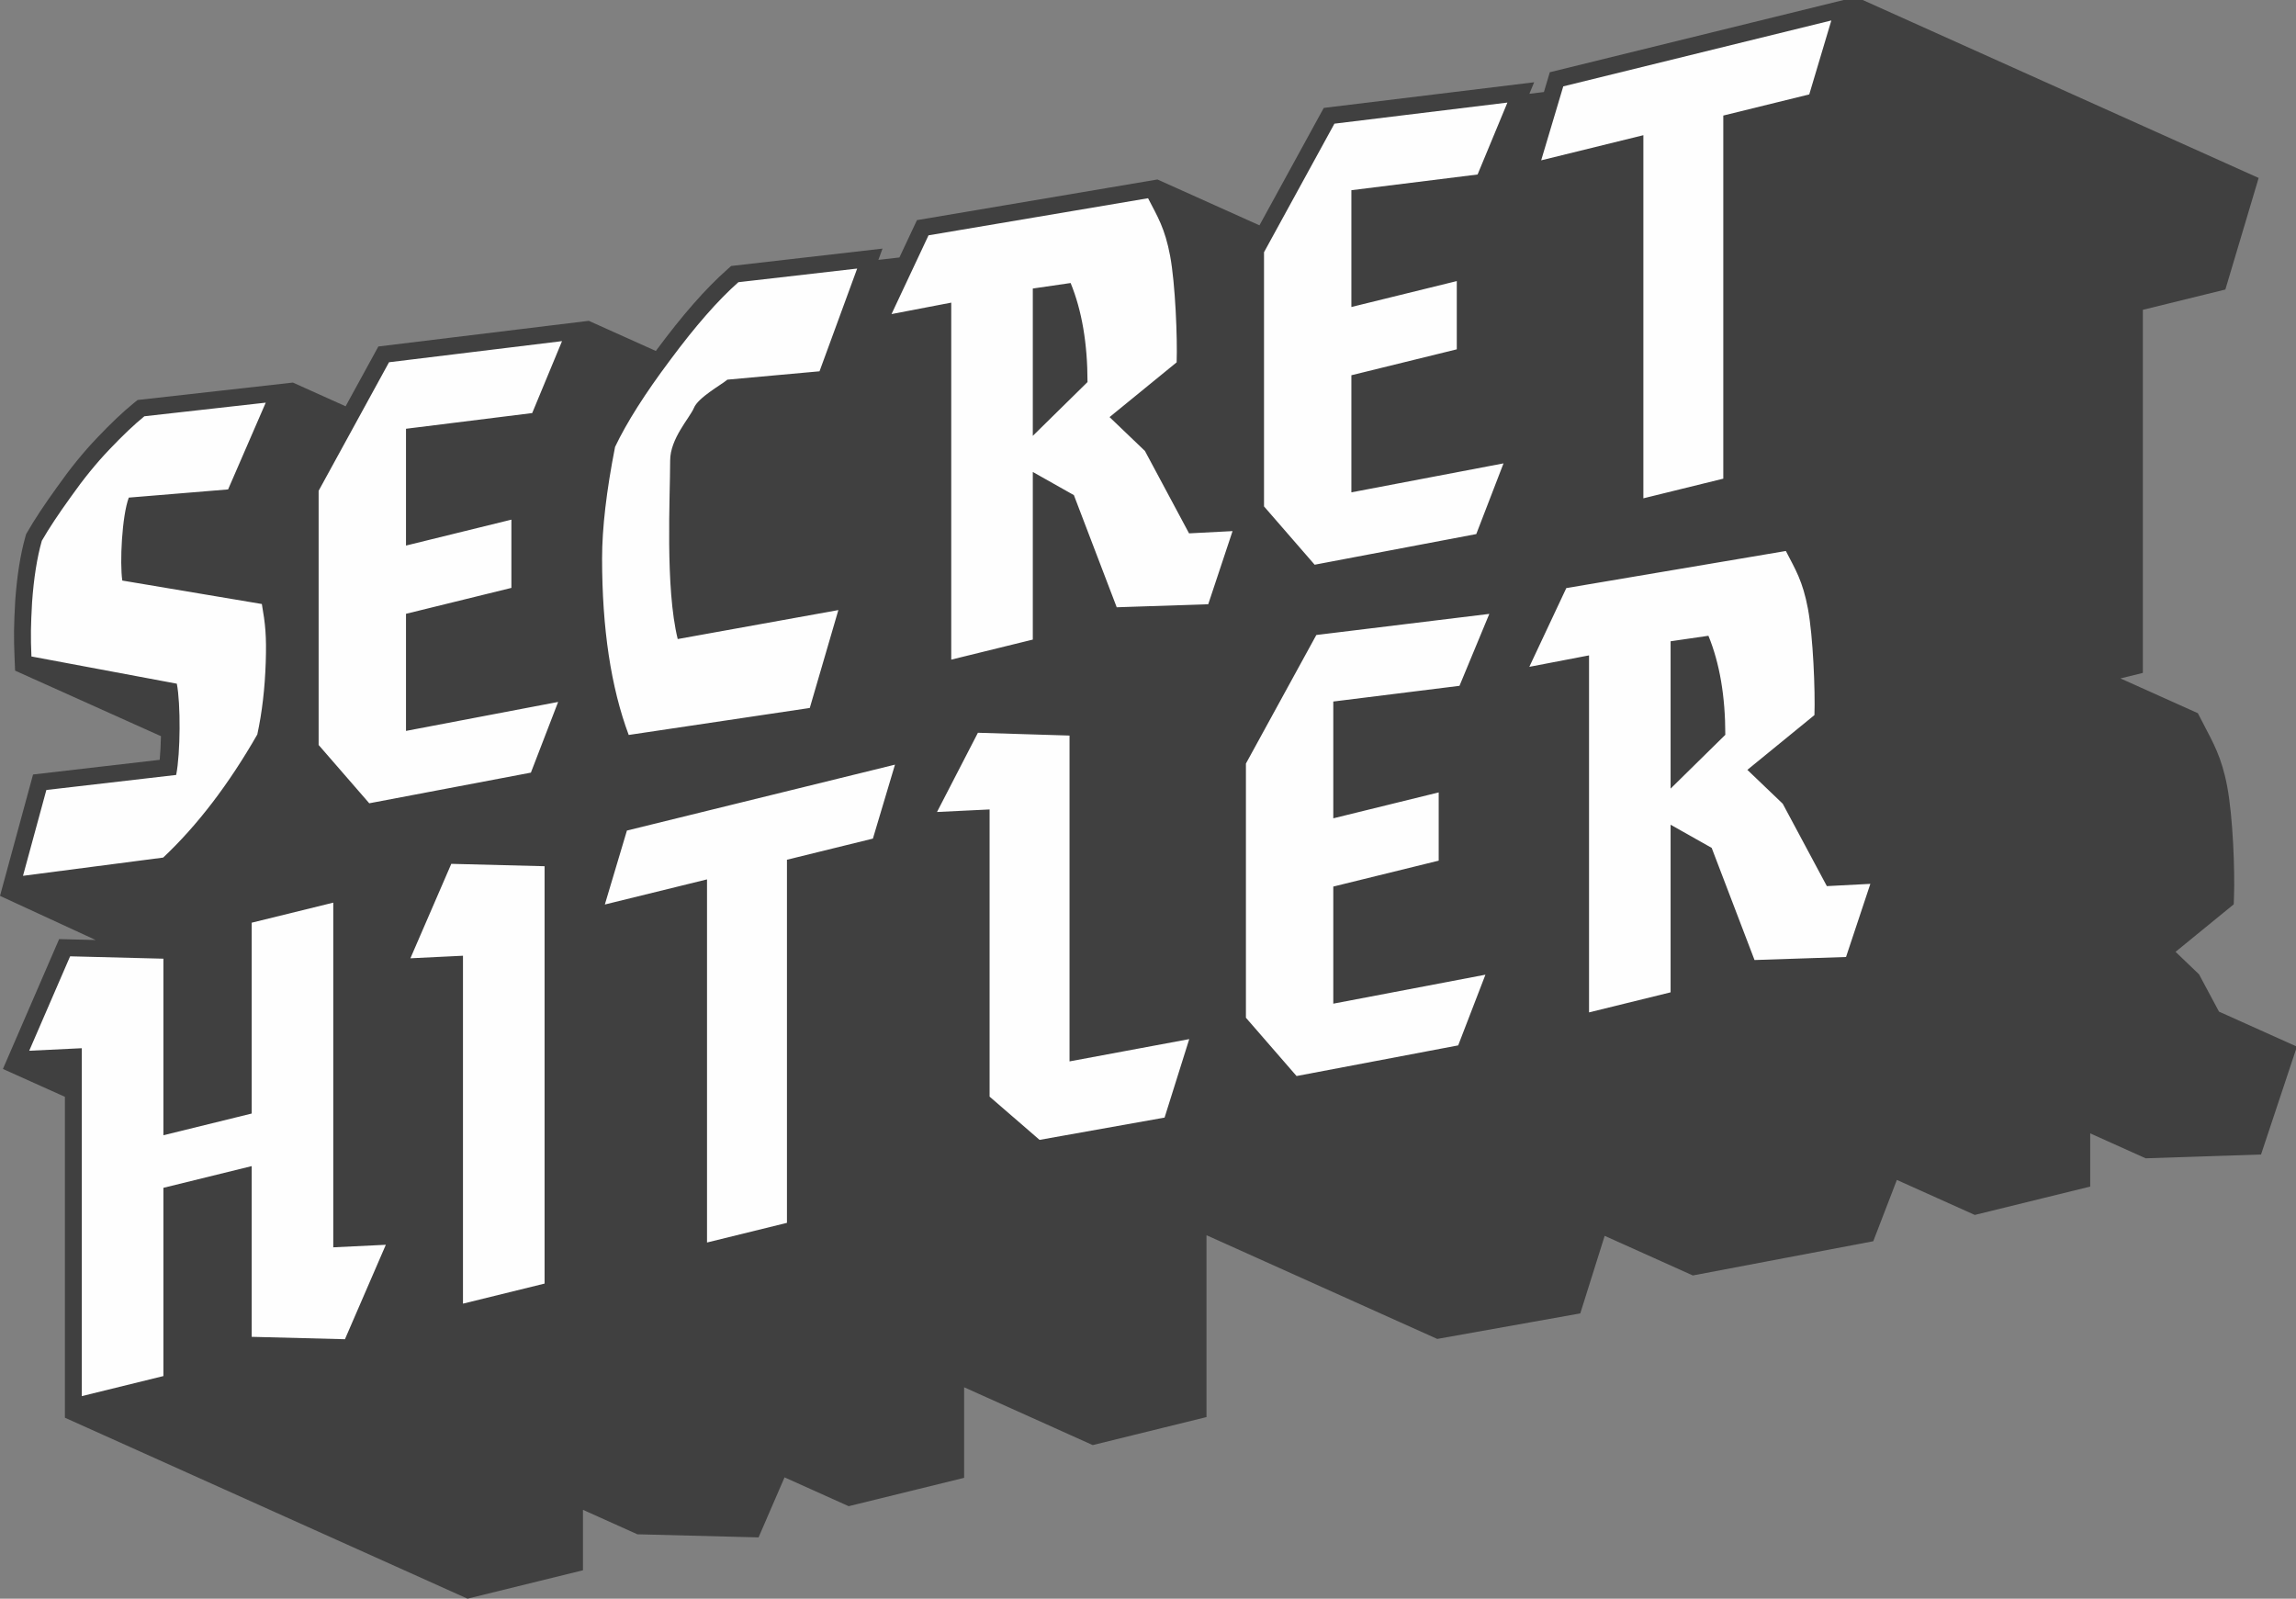 <?xml version="1.0" encoding="UTF-8"?>
<!DOCTYPE svg PUBLIC "-//W3C//DTD SVG 1.1//EN" "http://www.w3.org/Graphics/SVG/1.1/DTD/svg11.dtd">
<!-- Creator: CorelDRAW 2020 (64-Bit) -->
<svg xmlns="http://www.w3.org/2000/svg" xml:space="preserve" width="178.858mm" height="124.531mm" version="1.1" style="shape-rendering:geometricPrecision; text-rendering:geometricPrecision; image-rendering:optimizeQuality; fill-rule:evenodd; clip-rule:evenodd"
viewBox="0 0 17885.82 12453.06"
 xmlns:xlink="http://www.w3.org/1999/xlink"
 xmlns:xodm="http://www.corel.com/coreldraw/odm/2003">
 <rect x="0" y="0" width="17885.82" height="12453.06" fill="#808080" stroke="none"/>
 <defs>
  <style type="text/css">
   <![CDATA[
    .fil1 {fill:#FEFEFE;fill-rule:nonzero}
    .fil0 {fill:#404040;fill-rule:nonzero}
   ]]>
  </style>
 </defs>
 <g id="Ebene_x0020_1">
  <path class="fil0" d="M14458.2 -23.63l-2385.27 586.31 -21.41 72.39 -24.38 81.67c-0.53,0.07 -4.83,0.67 -4.83,0.67 -0.78,0.11 -93.8,11.43 -108.44,13.23l37.25 -89.89 -1638.94 199.82 -32.73 59.51 -468.39 855.17 -346.53 -155.75 -0.04 -0.11 -0.07 0 -298.59 -134.19 -0.07 -0.04 -0.14 0 -149.22 -67.06 -1873.33 316.69 -29.38 62.33 -107.28 228.5 -163.87 18.83 32.21 -87.91 -1179.12 135.43 -30.87 27.52c-168.88,149.3 -350.27,357.19 -549.03,625.26 -2.29,3.11 -4.41,6.11 -6.7,9.21l-74.37 -33.44 -0.07 0 -298.69 -134.23 0 -0.14 -0.29 0 -149.08 -66.96 -1639.02 199.81 -32.69 59.48 -222.46 406.33 -261.34 -117.44 -0.05 -0.14 -0.14 0 -149.2 -67.06 -1210.02 135.71 -30.12 24.45c-84.21,68.33 -178.46,157.97 -285.53,270.65 -106.26,111.16 -209.41,238.44 -310.34,381.6 -99.02,137.05 -177.02,254.6 -234.29,354.61l-7.98 13.9 -4.42 15.45c-40.54,142.52 -66.67,310.34 -80.6,505.5l0 2.08c-10.2,185.84 -11.98,275.8 -5.12,435.43l4.36 104.56 149.34 67.14 0 0.03 0.27 0.04 149.01 66.92 149.41 67.17 0.05 0 149.42 67.17 0.09 0 149.2 67.06 0 0.04 0.13 0 149.08 67.02 0 0.07 0.37 0.04 149.15 67.03 0.02 0 90.71 40.74c-1.59,64.81 -4.48,128.84 -9.83,184.19l-986.54 114.3 -257.44 945.51 745.13 343.79 -284.44 -7.27 -438.01 1011.73 298.48 134.16 -0.05 0.07 0.27 0 184.17 82.73 0 2499.71 298.41 134.16 0.14 0 1344.01 604.03 0 0.24 0.29 -0.1 597.09 268.39 0 0.15 0.29 -0.08 597.09 268.36 0 0.29 0.29 -0.11 298.62 134.23 899.48 -221.23 0 -470.85 124.95 56.13 0 0.28 0.5 0 298.41 134.16 944.03 24.2 202.43 -467.61 200.62 90.14 0 0.29 0.28 -0.11 298.63 134.23 899.48 -220.95 0 -705.38 105.44 47.45 0 0.15 0.15 -0.11 597.18 268.36 0 0.27 0.28 -0.03 298.63 134.24 886.28 -218.2 0 -1416.58 303.35 136.31 0.53 0.39 0.25 -0.03 149.22 67.03 0.15 0.14 0.07 0 447.32 201.04 0.35 0.29 0.32 -0.04 596.62 268.18 0.53 0.36 0.24 -0.05 298.63 134.21 1114.21 -198.8 190.01 -604.17 387.42 174.1 0.25 0.29 0.28 -0.04 298.62 134.24 1405.72 -266.53 183.94 -477.66 308.01 138.43 0 0.13 0.28 -0.02 298.63 134.19 899.19 -220.94 0 -414.37 133.17 59.83 0.11 0.28 0.39 0 298.48 134.12 898.67 -29.81 279.36 -839.82 0 -0.24 -149.19 -67.07 0.04 -0.28c0,0 -0.53,0 -0.67,0l-447.53 -201.12 -0.11 0 -9.35 -4.13 -155.68 -290.79 -182.81 -175.08 453.18 -370.07 2.05 -59.72c7.3,-202.25 -7.77,-617.54 -52.75,-857.71 -43.39,-231.57 -112.71,-346.99 -184.43,-485.92l-44.31 -85.51 -148.97 -66.96 -0.29 -0.35 -0.53 0.07 -447.6 -201.19 -0.04 0 -5.53 -2.5 174.48 -42.87 0 -2828.36 642.76 -158.08 259.29 -869.07 -1792.07 -805.46 -0.07 0 -895.99 -402.73 -0.07 0 -448.49 -201.68z"/>
  <path class="fil1" d="M1960.61 8674.1l0 -1486.57 635.54 -156.24 0 2684.89 409.54 -19.8 -318.55 735.65 -726.53 -18.59 0 -1329.79 -687.67 169.08 0 1466.32 -635.73 156.28 0 -2710.14 -409.55 19.75 318.55 -735.61 726.73 18.52 0 1375.31 687.67 -169.06zm5657.34 -2966.19l-318.74 617.22 409.72 -19.75 0 2237.03 389.29 336.83 973.81 -173.67 192.12 -611.26 -932.57 173.54 0 -2538.17 -713.63 -21.77zm4559.86 -5035.16l-171.98 576.09 795.98 -195.69 0 2828.57 622.61 -153.07 0 -2828.57 669.65 -164.68 171.98 -576.05 -2088.24 513.4zm-4944.71 1160.46l-288.15 613.34 465.21 -89.18 0 2780.98 635.43 -156.21 0 -2734.69 294.64 -42.83c87.66,214.42 131.48,471.52 131.48,771.52l-557.6 548.26 0 77.92 451.38 254.5 333.76 873.62 712.89 -23.67 189.41 -569.63 -338.85 17.56 -343.71 -641.91 -275.55 -263.74 522.57 -426.58c6.77,-187.04 -10.27,-612.84 -50.7,-828.78 -40.46,-215.86 -97.79,-305.93 -171.97,-449.51l-1710.24 289.03zm-2990.81 4914.3l0 3251.21 -635.67 156.27 0 -2710.18 -409.56 19.83 318.53 -735.65 726.7 18.52zm-1211.7 -3925.78l-548.46 1001.4 0 1980.03 394.4 454.13 1259.08 -238.72 212.23 -550.72 -1185.14 225.67 0 -912.18 821.07 -201.86 0 -531.6 -821.07 201.86 0 -909.81 983.1 -122.27 232.38 -560.36 -1347.59 164.43zm-2851.46 4000.61l182.02 -668.66 1011.26 -117.15c33.72,-170.11 35.38,-556.48 5.06,-710.82l-1132.61 -212.02c-6.71,-156.77 -5.06,-237.8 5.07,-422.31 13.49,-188.7 38.74,-348.29 75.85,-478.79 53.92,-94.15 129.77,-208.84 227.53,-344.13 97.75,-138.64 197.19,-260.84 298.33,-366.61 104.48,-109.96 195.5,-196.39 273.01,-259.25l945.53 -106.08 -293.26 675.88 -773.6 63.79c-53.94,144.7 -70.79,509.51 -50.58,646.11l1087.11 182.7c26.97,155.19 37.08,246.77 30.33,454.06 -6.74,203.87 -28.68,391.3 -65.73,562.22 -222.49,388.41 -466.87,708.06 -733.17,958.92l-1092.15 142.14zm5572.84 -4624.14c-158.47,140.05 -335.25,341.84 -530.76,605.65 -195.51,260.42 -338.81,486.23 -429.79,677.15 -67.45,343.54 -101.17,633.28 -101.17,869.21 0,546.07 69.18,1004.29 207.39,1374.81l1410.52 -210.22 222.63 -762.56 -1251.33 225.71c-98.61,-400.02 -58.95,-1107.62 -58.95,-1390.2 0,-171.9 151.09,-330.44 184.78,-409.54 33.73,-82.44 210.22,-178.04 260.81,-220.8l717.97 -65.19 293.27 -800.28 -925.37 106.26zm4643.19 -1234.87l-548.47 1001.43 0 1980.01 394.41 454.13 1259.1 -238.73 212.23 -550.68 -1185.16 225.67 0 -912.18 821.09 -201.86 0 -531.64 -821.09 201.86 0 -909.77 983.12 -122.31 232.34 -560.32 -1347.57 164.39zm-5511.45 5506.37l-171.98 576.09 795.94 -195.69 0 2828.57 622.65 -153.07 0 -2828.57 669.64 -164.64 171.98 -576.09 -2088.23 513.4zm5370.51 -1523.29l-548.46 1001.39 0 1980.04 394.4 454.09 1259.07 -238.69 212.26 -550.68 -1185.15 225.67 0 -912.18 821.09 -201.86 0 -531.63 -821.09 201.86 0 -909.78 983.08 -122.31 232.38 -560.32 -1347.58 164.4zm1947.34 -365.41l-288.15 613.34 465.24 -89.18 0 2780.98 635.39 -156.25 0 -2734.66 294.64 -42.83c87.66,214.42 131.51,471.53 131.51,771.53l-557.63 548.25 0 77.93 451.38 254.49 333.76 873.62 712.89 -23.67 189.41 -569.63 -338.84 17.57 -343.75 -641.91 -275.52 -263.74 522.57 -426.58c6.77,-187.04 -10.27,-612.88 -50.69,-828.78 -40.43,-215.9 -97.83,-305.93 -171.95,-449.51l-1710.26 289.03z"/>
 </g>
</svg>
